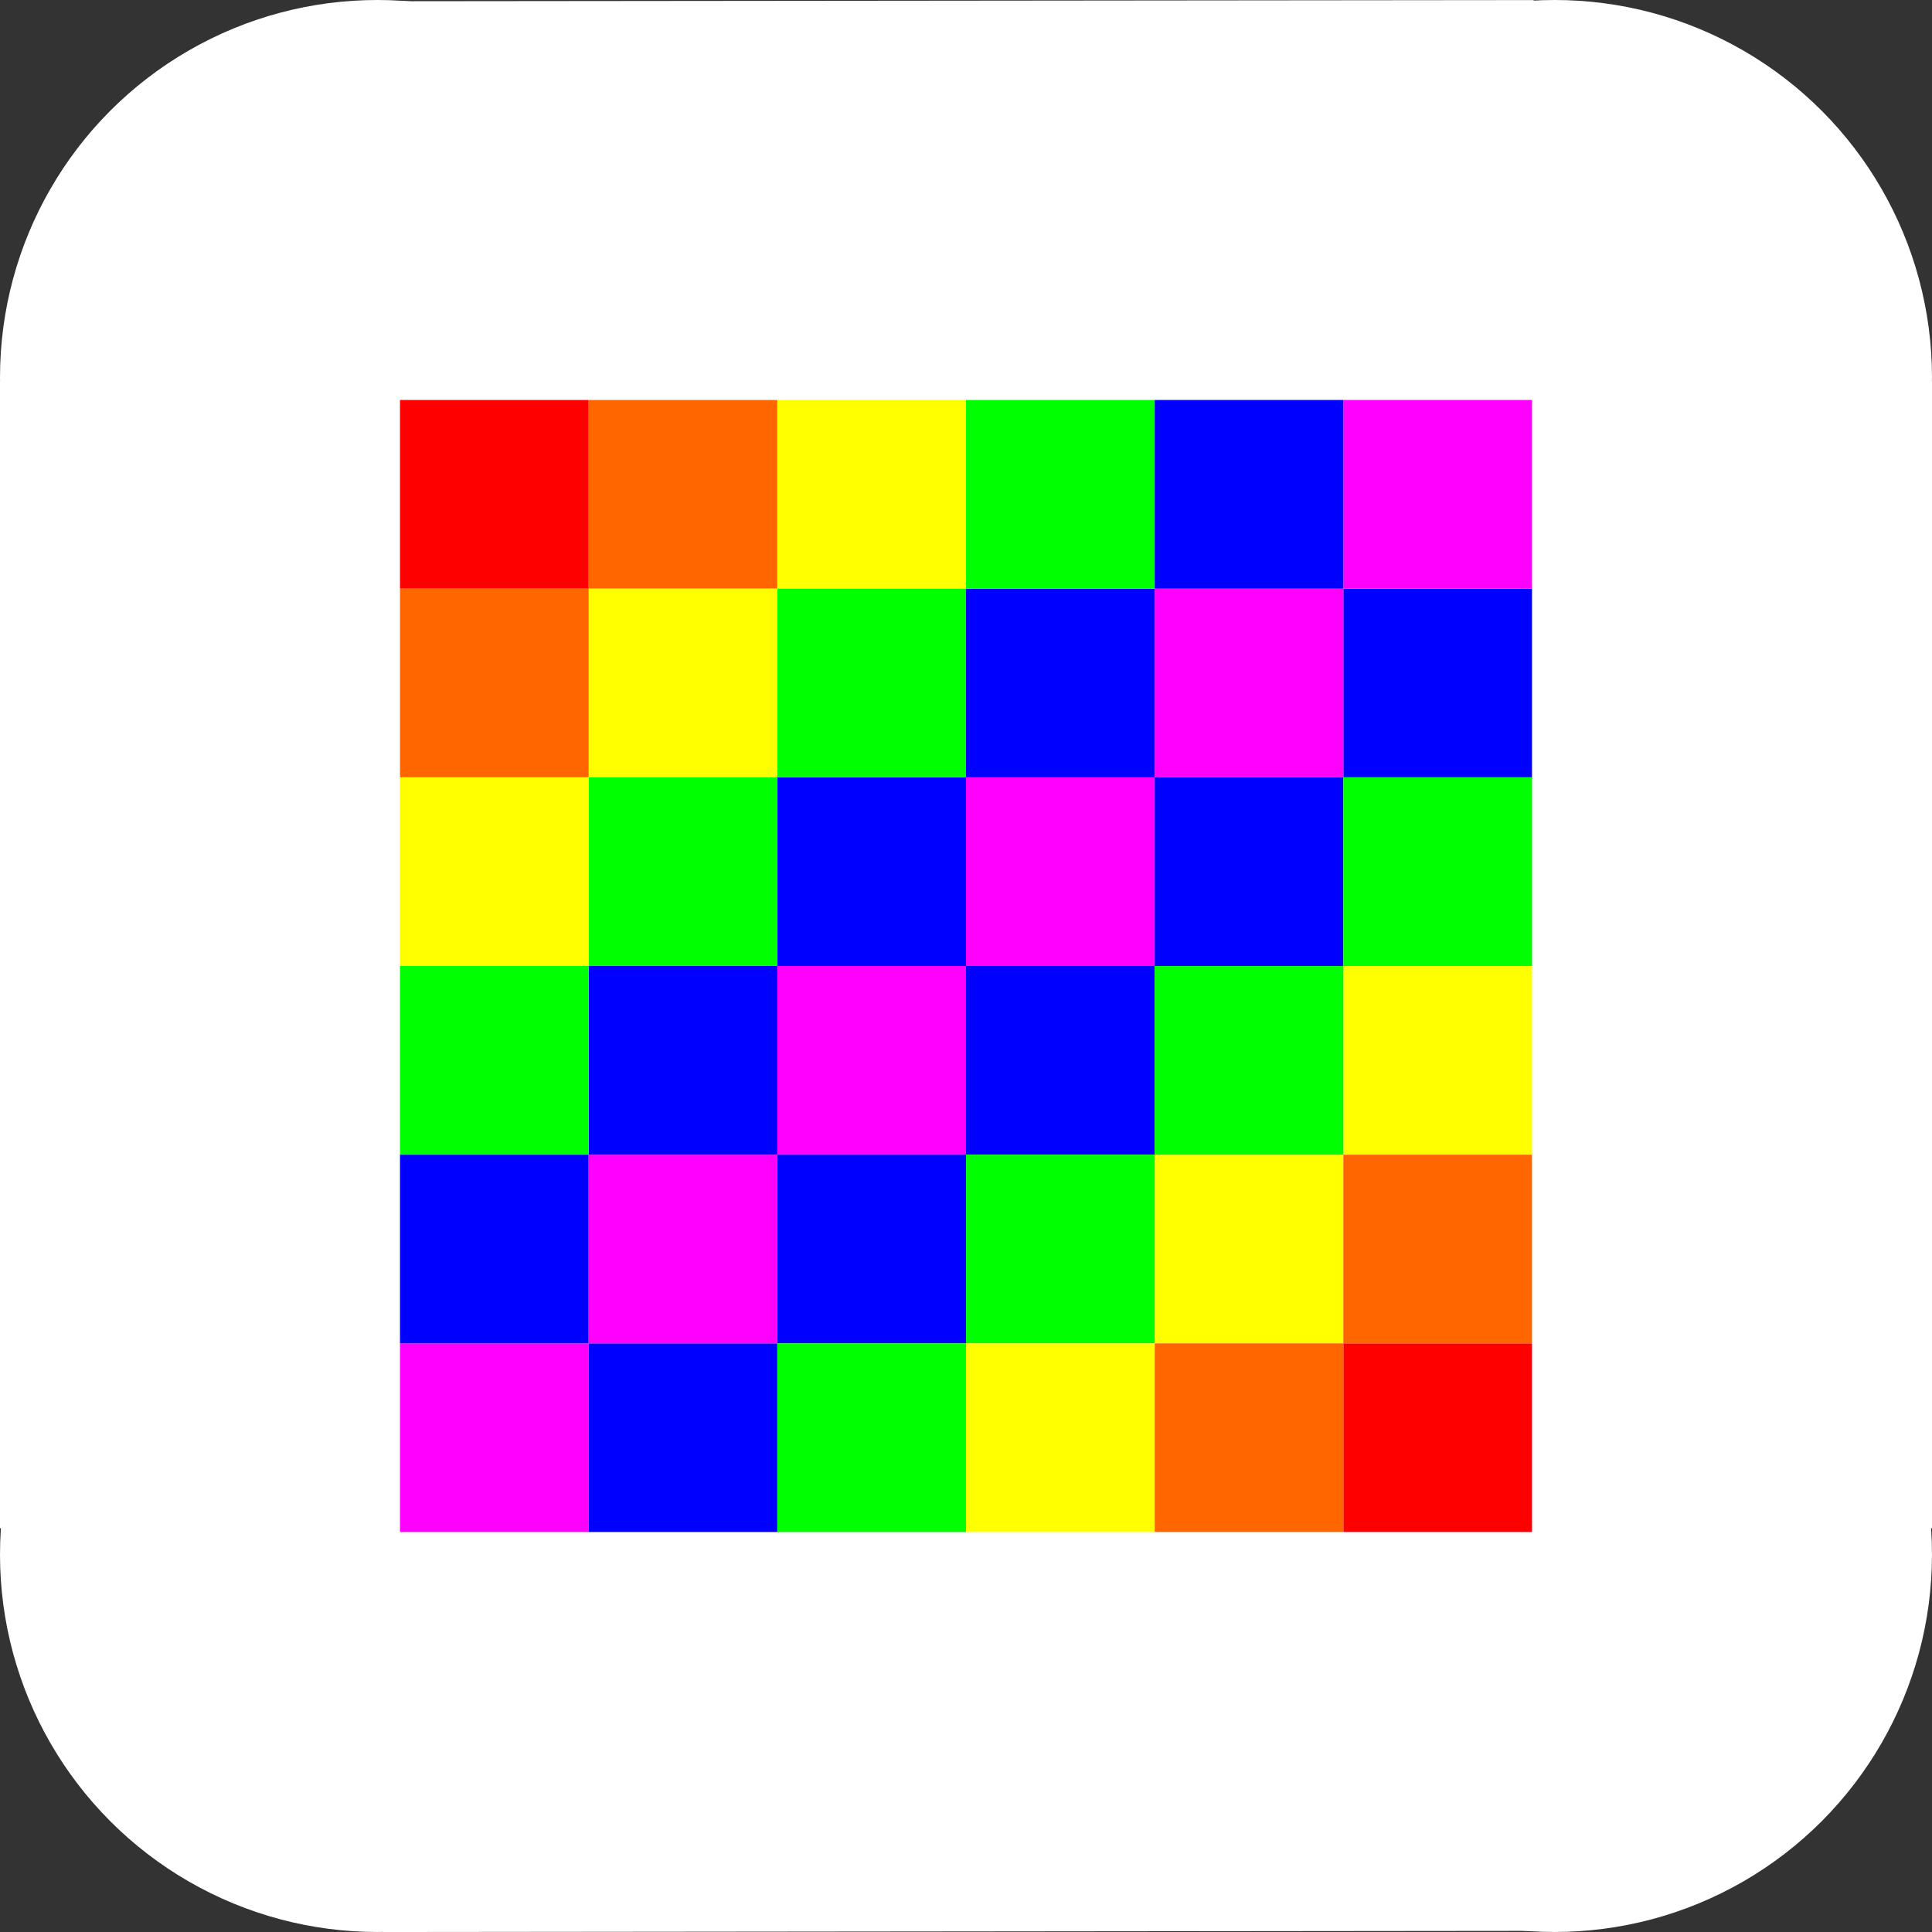 <?xml version="1.0" encoding="UTF-8" standalone="no"?>
<!-- Created with Inkscape (http://www.inkscape.org/) -->

<svg
   width="512"
   height="512"
   viewBox="0 0 135.467 135.467"
   version="1.1"
   id="svg5"
   inkscape:version="1.1 (c4e8f9e, 2021-05-24)"
   sodipodi:docname="colorconqueror.svg"
   xmlns:inkscape="http://www.inkscape.org/namespaces/inkscape"
   xmlns:sodipodi="http://sodipodi.sourceforge.net/DTD/sodipodi-0.dtd"
   xmlns="http://www.w3.org/2000/svg"
   xmlns:svg="http://www.w3.org/2000/svg"
   xmlns:rdf="http://www.w3.org/1999/02/22-rdf-syntax-ns#"
   xmlns:cc="http://creativecommons.org/ns#">
  <rect x="0" y="0" width="135.467" height="135.467" fill="#333333" stroke="none"/>
  <sodipodi:namedview
     id="namedview7"
     pagecolor="#393939"
     bordercolor="#666666"
     borderopacity="1.0"
     inkscape:pageshadow="2"
     inkscape:pageopacity="0"
     inkscape:pagecheckerboard="0"
     inkscape:document-units="px"
     showgrid="false"
     inkscape:zoom="0.98046875"
     inkscape:cx="256.50996"
     inkscape:cy="256"
     inkscape:window-width="1280"
     inkscape:window-height="730"
     inkscape:window-x="0"
     inkscape:window-y="23"
     inkscape:window-maximized="0"
     inkscape:current-layer="layer1"
     gridtolerance="10">
    <inkscape:grid
       type="xygrid"
       id="grid808" />
  </sodipodi:namedview>
  <defs
     id="defs2" />
  <g
     inkscape:label="Layer 1"
     inkscape:groupmode="layer"
     id="layer1">
    <circle
       style="fill:#ffffff;stroke-width:0.586"
       id="path1307"
       cx="26.458"
       cy="26.458"
       r="26.458" />
    <circle
       style="fill:#ffffff;stroke-width:0.586"
       id="path1307-1"
       cx="109.008"
       cy="26.458"
       r="26.458" />
    <circle
       style="fill:#ffffff;stroke-width:0.586"
       id="path1307-7"
       cx="109.008"
       cy="109.008"
       r="26.458" />
    <circle
       style="fill:#ffffff;stroke-width:0.586"
       id="path1307-2"
       cx="26.458"
       cy="109.008"
       r="26.458" />
    <rect
       style="fill:#ffffff;stroke-width:0.27"
       id="rect1471"
       width="135.467"
       height="80.433"
       x="-135.467"
       y="26.723"
       transform="scale(-1,1)" />
    <rect
       style="fill:#ffffff;stroke-width:0.27"
       id="rect1471-3"
       width="135.381"
       height="80.82"
       x="0.114"
       y="26.723"
       transform="matrix(0.001,1,1,-0.001,0,0)" />
    <rect
       style="fill:#ff0000;stroke-width:0.783;stroke-linecap:round;stroke-linejoin:round;paint-order:markers fill stroke"
       id="rect851-3-72-43"
       width="13.229"
       height="13.229"
       x="94.192"
       y="94.192" />
    <rect
       style="fill:#ff00ff;stroke-width:0.783;stroke-linecap:round;stroke-linejoin:round;paint-order:markers fill stroke"
       id="rect851-3-72-4"
       width="13.229"
       height="13.229"
       x="28.046"
       y="94.192" />
    <rect
       style="fill:#ffff00;stroke-width:0.783;stroke-linecap:round;stroke-linejoin:round;paint-order:markers fill stroke"
       id="rect851-3-32"
       width="13.229"
       height="13.229"
       x="80.963"
       y="80.963" />
    <rect
       style="fill:#ffff00;stroke-width:0.783;stroke-linecap:round;stroke-linejoin:round;paint-order:markers fill stroke"
       id="rect851-3-72-81"
       width="13.229"
       height="13.229"
       x="94.192"
       y="67.733" />
    <rect
       style="fill:#ff6600;stroke-width:0.783;stroke-linecap:round;stroke-linejoin:round;paint-order:markers fill stroke"
       id="rect851-3-72-5"
       width="13.229"
       height="13.229"
       x="80.963"
       y="94.192" />
    <rect
       style="fill:#ff6600;stroke-width:0.783;stroke-linecap:round;stroke-linejoin:round;paint-order:markers fill stroke"
       id="rect851-3-72-35"
       width="13.229"
       height="13.229"
       x="94.192"
       y="80.963" />
    <rect
       style="fill:#0000ff;stroke-width:0.783;stroke-linecap:round;stroke-linejoin:round;paint-order:markers fill stroke"
       id="rect851-3-14"
       width="13.229"
       height="13.229"
       x="54.504"
       y="80.963" />
    <rect
       style="fill:#0000ff;stroke-width:0.783;stroke-linecap:round;stroke-linejoin:round;paint-order:markers fill stroke"
       id="rect851-3-72-1"
       width="13.229"
       height="13.229"
       x="41.275"
       y="94.192" />
    <rect
       style="fill:#0000ff;stroke-width:0.783;stroke-linecap:round;stroke-linejoin:round;paint-order:markers fill stroke"
       id="rect851-3-71"
       width="13.229"
       height="13.229"
       x="67.733"
       y="67.733" />
    <rect
       style="fill:#0000ff;stroke-width:0.783;stroke-linecap:round;stroke-linejoin:round;paint-order:markers fill stroke"
       id="rect851-3-38"
       width="13.229"
       height="13.229"
       x="80.963"
       y="54.504" />
    <rect
       style="fill:#0000ff;stroke-width:0.783;stroke-linecap:round;stroke-linejoin:round;paint-order:markers fill stroke"
       id="rect851-3-72-3"
       width="13.229"
       height="13.229"
       x="94.192"
       y="41.275" />
    <rect
       style="fill:#0000ff;stroke-width:0.783;stroke-linecap:round;stroke-linejoin:round;paint-order:markers fill stroke"
       id="rect851-3-70"
       width="13.229"
       height="13.229"
       x="28.046"
       y="80.963" />
    <rect
       style="fill:#ff00ff;stroke-width:0.783;stroke-linecap:round;stroke-linejoin:round;paint-order:markers fill stroke"
       id="rect851-3-72"
       width="13.229"
       height="13.229"
       x="41.275"
       y="80.963" />
    <rect
       style="fill:#ff00ff;stroke-width:0.783;stroke-linecap:round;stroke-linejoin:round;paint-order:markers fill stroke"
       id="rect851-3-36"
       width="13.229"
       height="13.229"
       x="54.504"
       y="67.733" />
    <rect
       style="fill:#ff00ff;stroke-width:0.783;stroke-linecap:round;stroke-linejoin:round;paint-order:markers fill stroke"
       id="rect851-3-55"
       width="13.229"
       height="13.229"
       x="67.733"
       y="54.504" />
    <rect
       style="fill:#ff00ff;stroke-width:0.783;stroke-linecap:round;stroke-linejoin:round;paint-order:markers fill stroke"
       id="rect851-3-8"
       width="13.229"
       height="13.229"
       x="80.963"
       y="41.275" />
    <rect
       style="fill:#ff00ff;stroke-width:0.783;stroke-linecap:round;stroke-linejoin:round;paint-order:markers fill stroke"
       id="rect851-3-69"
       width="13.229"
       height="13.229"
       x="94.192"
       y="28.046" />
    <rect
       style="fill:#0000ff;stroke-width:0.783;stroke-linecap:round;stroke-linejoin:round;paint-order:markers fill stroke"
       id="rect851-3-3"
       width="13.229"
       height="13.229"
       x="41.275"
       y="67.733" />
    <rect
       style="fill:#0000ff;stroke-width:0.783;stroke-linecap:round;stroke-linejoin:round;paint-order:markers fill stroke"
       id="rect851-3-9"
       width="13.229"
       height="13.229"
       x="54.504"
       y="54.504" />
    <rect
       style="fill:#0000ff;stroke-width:0.783;stroke-linecap:round;stroke-linejoin:round;paint-order:markers fill stroke"
       id="rect851-3-99"
       width="13.229"
       height="13.229"
       x="67.733"
       y="41.275" />
    <rect
       style="fill:#0000ff;stroke-width:0.783;stroke-linecap:round;stroke-linejoin:round;paint-order:markers fill stroke"
       id="rect851-3-1"
       width="13.229"
       height="13.229"
       x="80.963"
       y="28.046" />
    <rect
       style="fill:#ff0000;stroke-width:0.783;stroke-linecap:round;stroke-linejoin:round;paint-order:markers fill stroke"
       id="rect851"
       width="13.229"
       height="13.229"
       x="28.046"
       y="28.046" />
    <rect
       style="fill:#ff6600;stroke-width:0.783;stroke-linecap:round;stroke-linejoin:round;paint-order:markers fill stroke"
       id="rect851-9"
       width="13.229"
       height="13.229"
       x="41.275"
       y="28.046" />
    <rect
       style="fill:#ffff00;stroke-width:0.783;stroke-linecap:round;stroke-linejoin:round;paint-order:markers fill stroke"
       id="rect851-0"
       width="13.229"
       height="13.229"
       x="41.275"
       y="41.275" />
    <rect
       style="fill:#ffff00;stroke-width:0.783;stroke-linecap:round;stroke-linejoin:round;paint-order:markers fill stroke"
       id="rect851-3"
       width="13.229"
       height="13.229"
       x="54.504"
       y="28.046" />
    <rect
       style="fill:#00ff00;stroke-width:0.783;stroke-linecap:round;stroke-linejoin:round;paint-order:markers fill stroke"
       id="rect851-3-6"
       width="13.229"
       height="13.229"
       x="28.046"
       y="67.733" />
    <rect
       style="fill:#00ff00;stroke-width:0.783;stroke-linecap:round;stroke-linejoin:round;paint-order:markers fill stroke"
       id="rect851-3-5"
       width="13.229"
       height="13.229"
       x="41.275"
       y="54.504" />
    <rect
       style="fill:#00ff00;stroke-width:0.783;stroke-linecap:round;stroke-linejoin:round;paint-order:markers fill stroke"
       id="rect851-3-7"
       width="13.229"
       height="13.229"
       x="54.504"
       y="41.275" />
    <rect
       style="fill:#00ff00;stroke-width:0.783;stroke-linecap:round;stroke-linejoin:round;paint-order:markers fill stroke"
       id="rect851-3-62"
       width="13.229"
       height="13.229"
       x="67.733"
       y="28.046" />
    <rect
       style="fill:#ffff00;stroke-width:0.783;stroke-linecap:round;stroke-linejoin:round;paint-order:markers fill stroke"
       id="rect851-98"
       width="13.229"
       height="13.229"
       x="28.046"
       y="54.504" />
    <rect
       style="fill:#ff6600;stroke-width:0.783;stroke-linecap:round;stroke-linejoin:round;paint-order:markers fill stroke"
       id="rect851-7"
       width="13.229"
       height="13.229"
       x="28.046"
       y="41.275" />
    <rect
       style="fill:#00ff00;stroke-width:0.783;stroke-linecap:round;stroke-linejoin:round;paint-order:markers fill stroke"
       id="rect851-3-4"
       width="13.229"
       height="13.229"
       x="67.733"
       y="80.963" />
    <rect
       style="fill:#00ff00;stroke-width:0.783;stroke-linecap:round;stroke-linejoin:round;paint-order:markers fill stroke"
       id="rect851-3-72-7"
       width="13.229"
       height="13.229"
       x="54.504"
       y="94.192" />
    <rect
       style="fill:#00ff00;stroke-width:0.783;stroke-linecap:round;stroke-linejoin:round;paint-order:markers fill stroke"
       id="rect851-3-72-8"
       width="13.229"
       height="13.229"
       x="94.192"
       y="54.504" />
    <rect
       style="fill:#ffff00;stroke-width:0.783;stroke-linecap:round;stroke-linejoin:round;paint-order:markers fill stroke"
       id="rect851-3-72-83"
       width="13.229"
       height="13.229"
       x="67.733"
       y="94.192" />
    <rect
       style="fill:#00ff00;stroke-width:0.783;stroke-linecap:round;stroke-linejoin:round;paint-order:markers fill stroke"
       id="rect851-3-60"
       width="13.229"
       height="13.229"
       x="80.963"
       y="67.733" />
  </g>
</svg>
